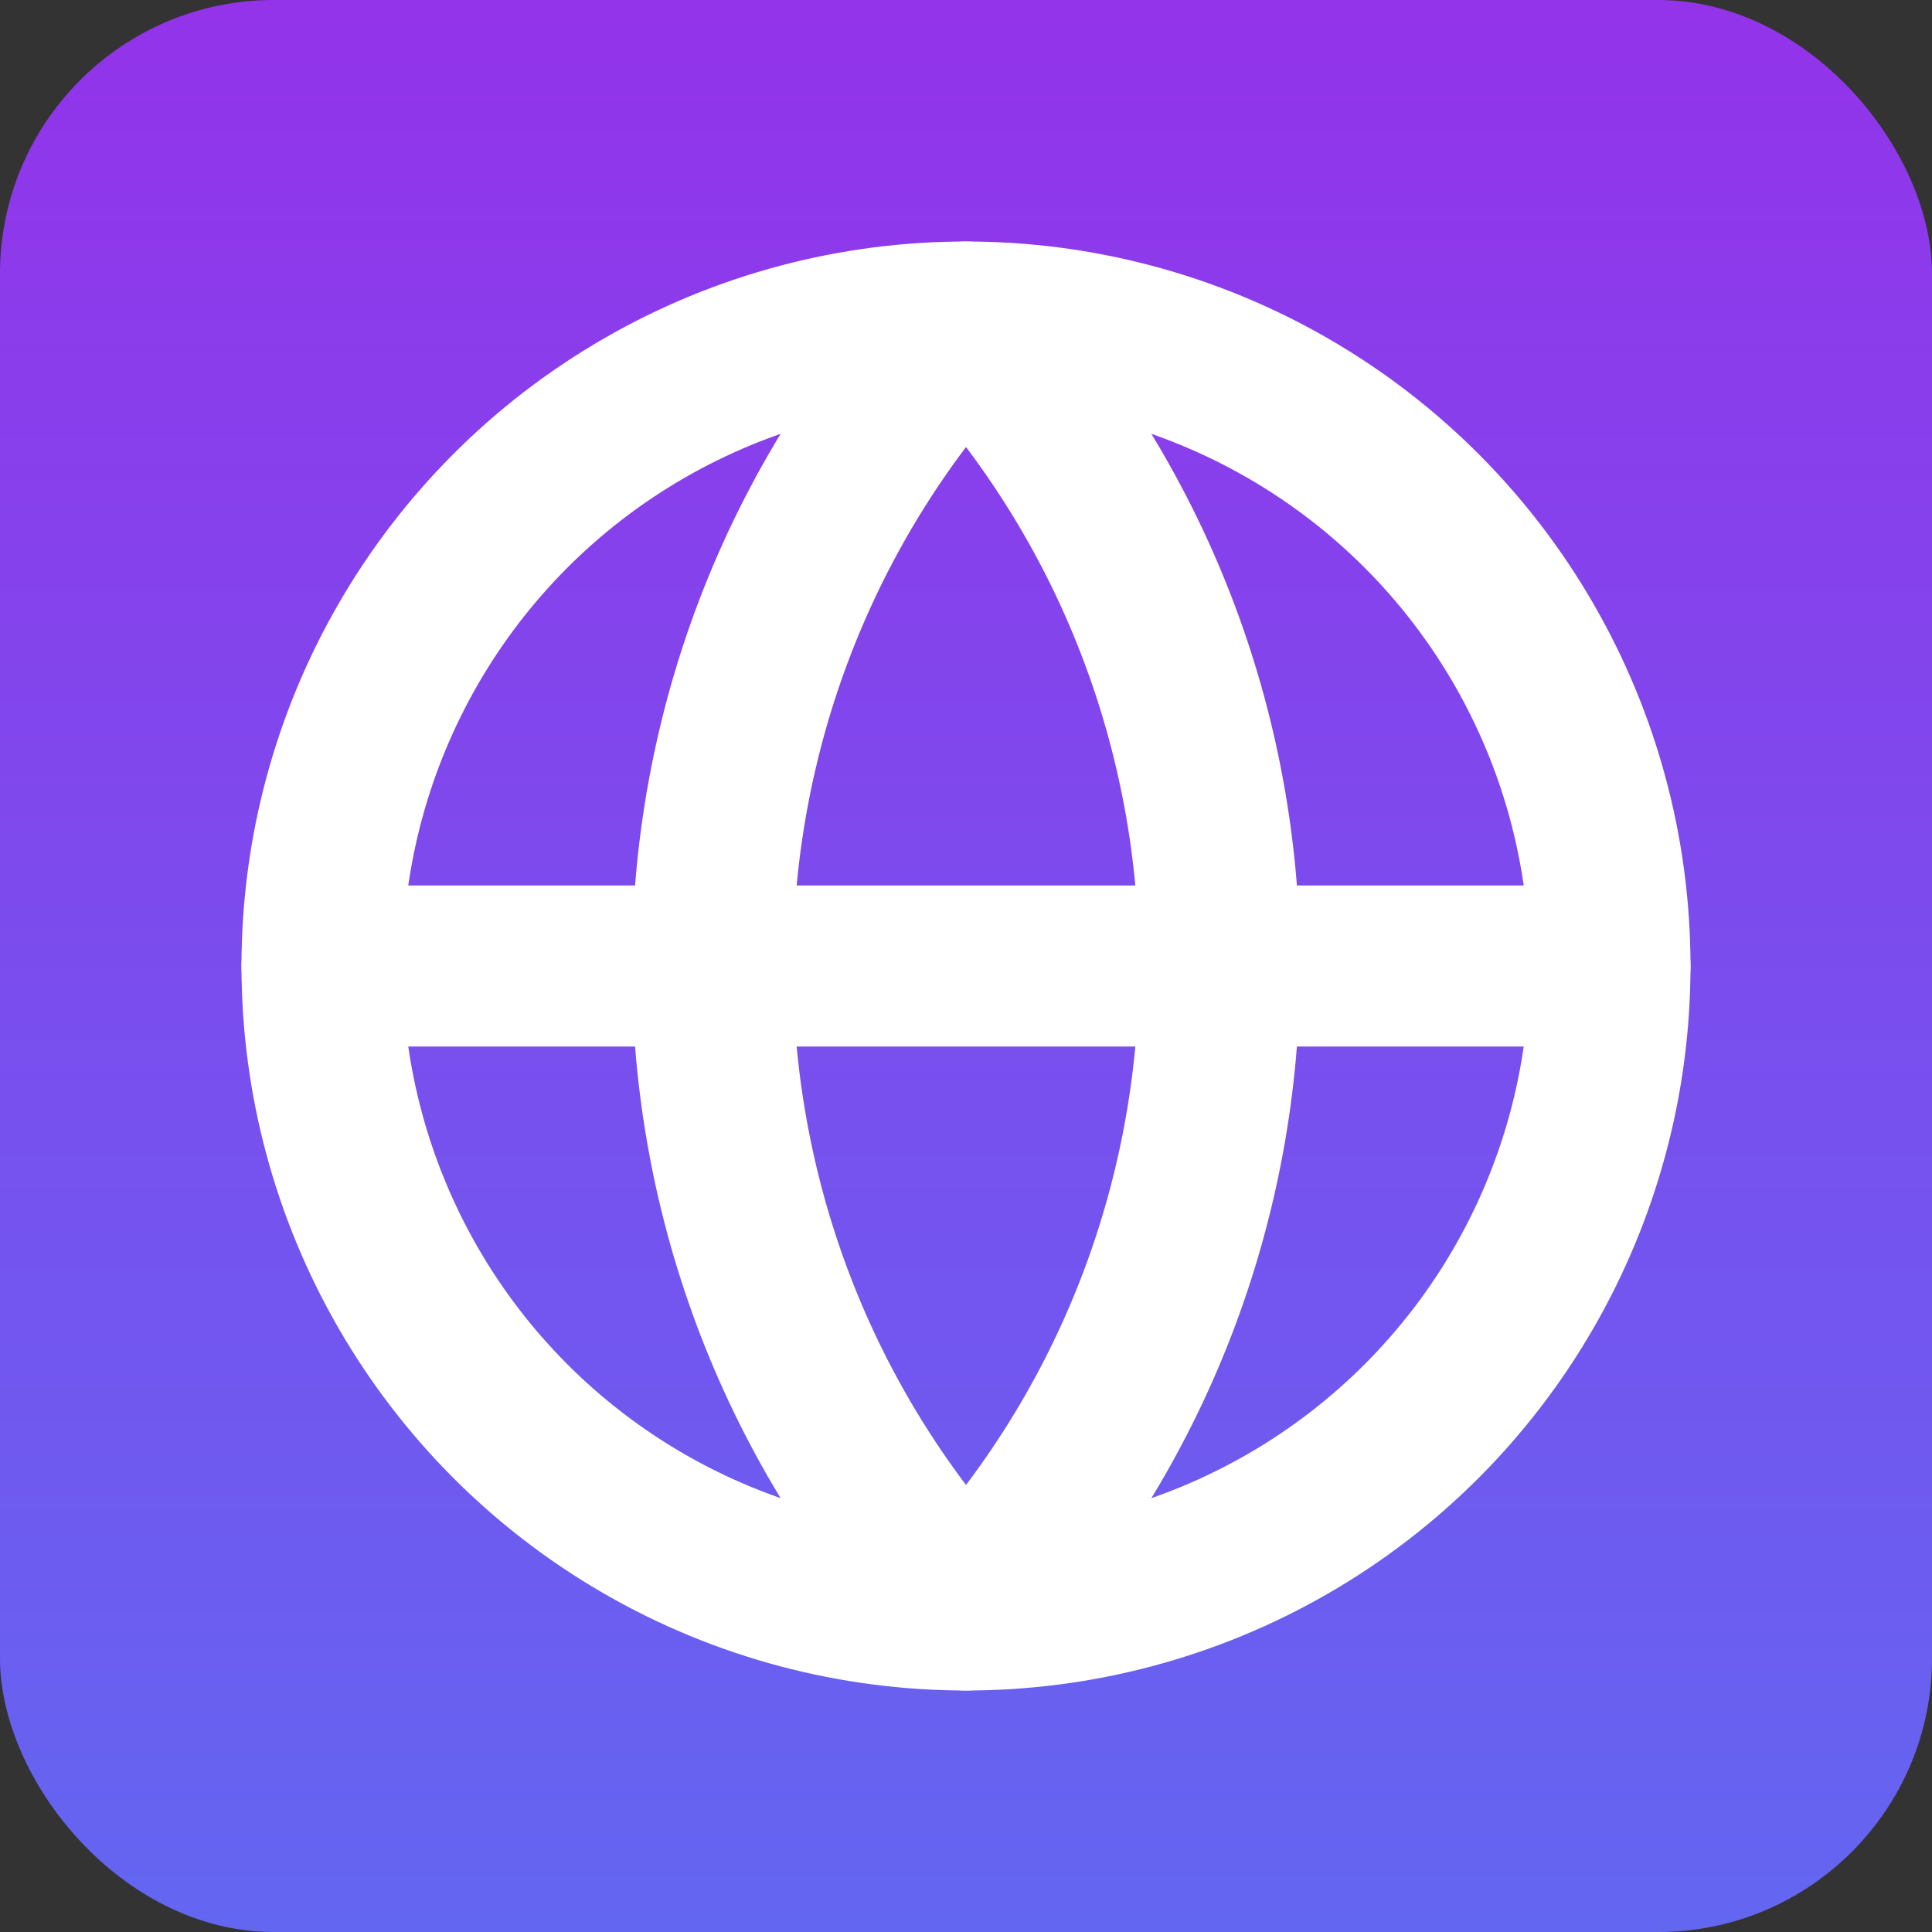 <?xml version="1.0" encoding="UTF-8"?>
<svg id="_Шар_1" xmlns="http://www.w3.org/2000/svg" version="1.1" xmlns:xlink="http://www.w3.org/1999/xlink" viewBox="0 0 24 24">
  <rect x="0" y="0" width="24" height="24" fill="#333333" stroke="none"/>
  <!-- Generator: Adobe Illustrator 29.5.1, SVG Export Plug-In . SVG Version: 2.1.0 Build 141)  -->
  <defs>
    <style>
      .st0 {
        fill: url(#_Градієнт_без_назви);
      }

      .st1 {
        fill: none;
        stroke: #fff;
        stroke-linecap: round;
        stroke-linejoin: round;
        stroke-width: 2px;
      }
    </style>
    <linearGradient id="_Градієнт_без_назви" data-name="Градієнт без назви" x1="12" y1="2" x2="12" y2="26" gradientTransform="translate(0 26) scale(1 -1)" gradientUnits="userSpaceOnUse">
      <stop offset="0" stop-color="#6366f1"/>
      <stop offset="1" stop-color="#9333ea"/>
    </linearGradient>
  </defs>
  <rect class="st0" width="24" height="24" rx="3.4" ry="3.4"/>
  <g>
    <circle class="st1" cx="12" cy="12" r="8"/>
    <path class="st1" d="M12,4c-4.2,4.5-4.2,11.5,0,16,4.2-4.5,4.2-11.5,0-16"/>
    <path class="st1" d="M4,12h16"/>
  </g>
</svg>